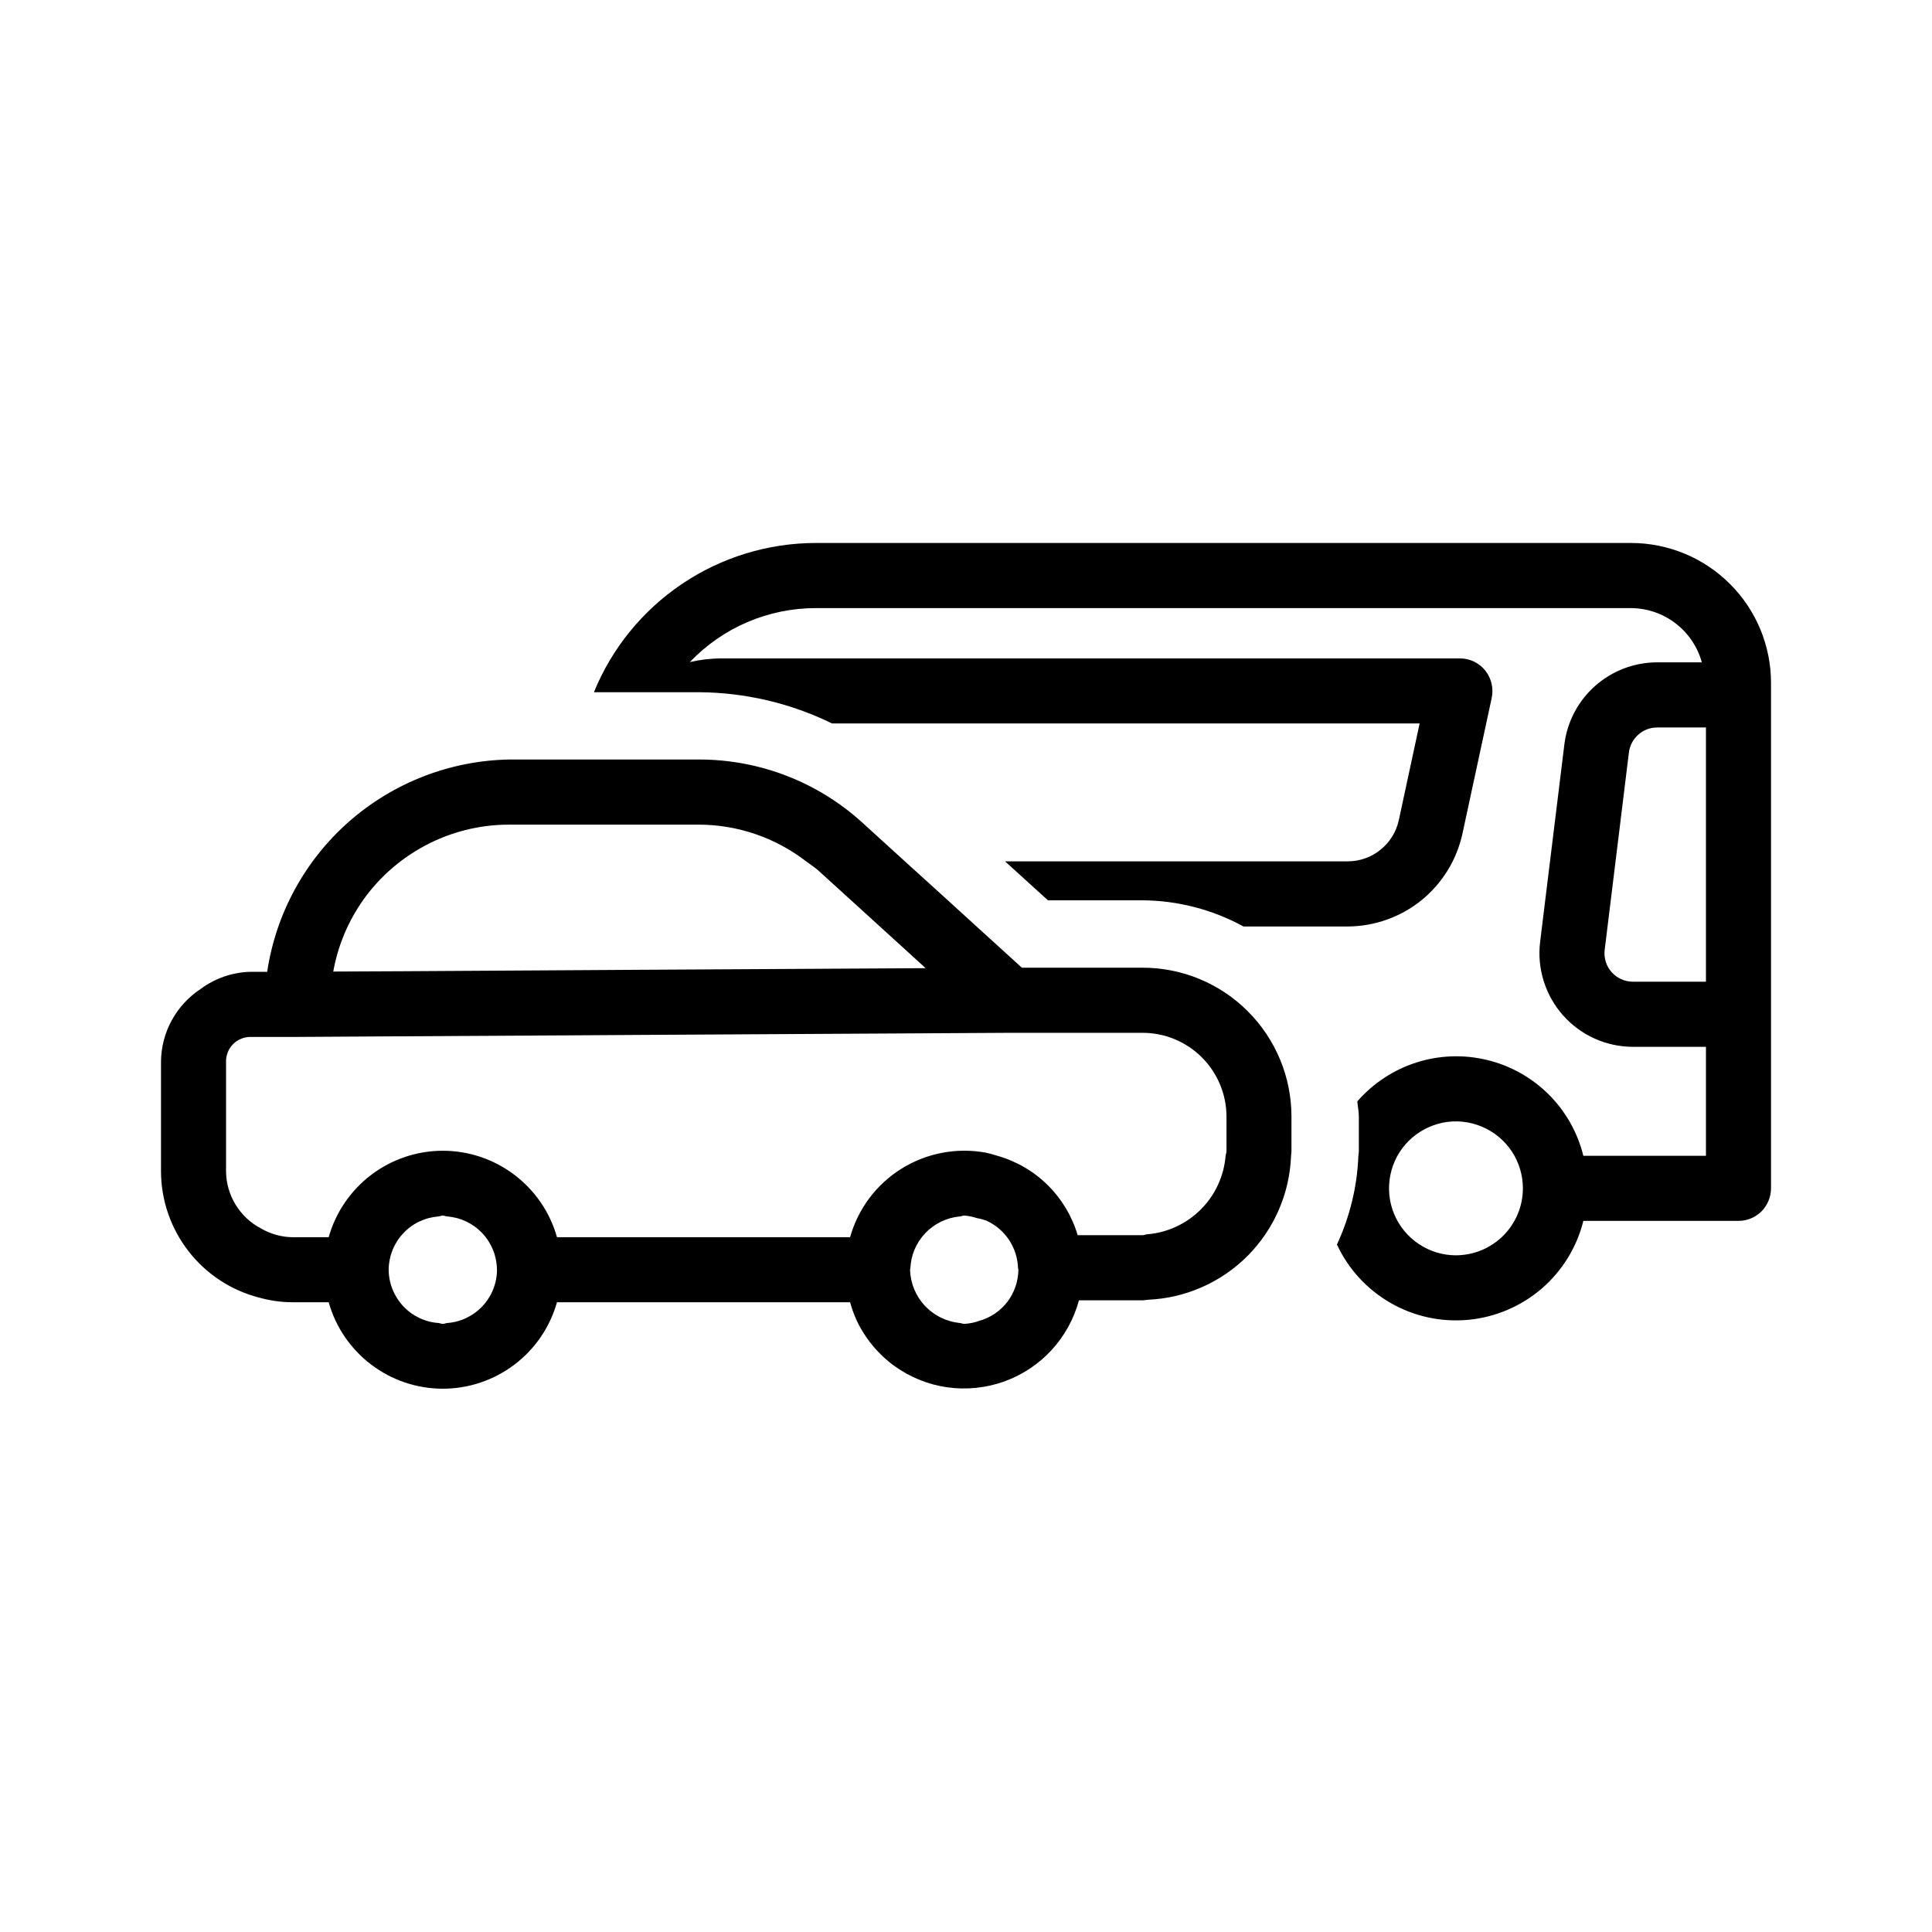 <?xml version="1.0" ?>
<svg xmlns="http://www.w3.org/2000/svg" width="24.0" height="24.0" viewBox="0 0 24.0 24.0">
  <path d="M20.264 6.745H10.132C9.541 6.746 8.964 6.923 8.473 7.253C7.983 7.583 7.601 8.051 7.378 8.599H8.687C9.259 8.603 9.823 8.736 10.336 8.987H17.635L17.376 10.191C17.344 10.335 17.264 10.464 17.149 10.556C17.035 10.649 16.892 10.699 16.744 10.7H12.485L13.018 11.184H14.194C14.632 11.187 15.063 11.299 15.447 11.509H16.744C17.076 11.507 17.398 11.393 17.657 11.184C17.915 10.975 18.094 10.685 18.166 10.361L18.531 8.668C18.543 8.609 18.542 8.548 18.528 8.489C18.514 8.431 18.487 8.376 18.45 8.329C18.412 8.282 18.364 8.244 18.31 8.218C18.255 8.192 18.196 8.179 18.136 8.179H8.963C8.831 8.179 8.699 8.195 8.57 8.224C8.772 8.013 9.014 7.844 9.282 7.729C9.551 7.614 9.84 7.554 10.132 7.554H20.264C20.463 7.556 20.657 7.622 20.815 7.744C20.973 7.866 21.088 8.035 21.141 8.228H20.586C20.302 8.228 20.029 8.332 19.816 8.52C19.604 8.708 19.467 8.967 19.433 9.249L19.132 11.7C19.112 11.864 19.127 12.029 19.176 12.186C19.225 12.343 19.306 12.488 19.416 12.612C19.524 12.735 19.659 12.834 19.808 12.901C19.958 12.969 20.121 13.004 20.286 13.004H21.192V14.358H19.669C19.598 14.068 19.448 13.804 19.237 13.594C19.025 13.384 18.76 13.236 18.471 13.167C18.181 13.097 17.878 13.108 17.594 13.199C17.31 13.29 17.057 13.457 16.861 13.682C16.866 13.746 16.88 13.806 16.88 13.87V14.303C16.88 14.324 16.875 14.342 16.874 14.363C16.859 14.742 16.768 15.115 16.608 15.46C16.75 15.766 16.984 16.02 17.277 16.187C17.569 16.355 17.907 16.427 18.242 16.395C18.578 16.363 18.895 16.227 19.151 16.008C19.407 15.787 19.588 15.494 19.669 15.166H21.596C21.703 15.166 21.806 15.124 21.882 15.048C21.957 14.972 22 14.869 22 14.762V8.482C22 8.022 21.817 7.58 21.491 7.255C21.166 6.929 20.724 6.746 20.264 6.745ZM18.086 15.594C17.922 15.594 17.761 15.545 17.624 15.453C17.488 15.362 17.381 15.232 17.318 15.08C17.255 14.928 17.239 14.761 17.271 14.6C17.303 14.438 17.382 14.29 17.498 14.174C17.615 14.058 17.763 13.979 17.924 13.946C18.085 13.914 18.253 13.931 18.404 13.994C18.556 14.057 18.686 14.163 18.778 14.3C18.869 14.437 18.918 14.598 18.918 14.762C18.918 14.982 18.83 15.194 18.674 15.35C18.518 15.506 18.307 15.593 18.086 15.594ZM20.286 12.195C20.235 12.195 20.186 12.185 20.14 12.164C20.095 12.144 20.054 12.114 20.02 12.076C19.987 12.039 19.962 11.995 19.947 11.947C19.933 11.899 19.928 11.848 19.934 11.799L20.235 9.347C20.245 9.262 20.287 9.183 20.352 9.126C20.416 9.068 20.5 9.037 20.586 9.037H21.192V12.195H20.286ZM14.194 12.021H12.694L12.131 11.509L11.779 11.188L11.241 10.7L10.71 10.217C10.157 9.714 9.435 9.435 8.687 9.435H6.322C5.591 9.449 4.888 9.722 4.338 10.204C3.788 10.687 3.427 11.349 3.319 12.072H3.111C2.888 12.078 2.673 12.152 2.494 12.284C2.345 12.382 2.221 12.515 2.135 12.672C2.049 12.828 2.002 13.004 2 13.183V14.551C2.001 14.91 2.121 15.259 2.342 15.543C2.562 15.827 2.87 16.029 3.218 16.119C3.351 16.156 3.488 16.176 3.626 16.177H4.083C4.17 16.486 4.356 16.759 4.612 16.952C4.868 17.146 5.18 17.251 5.501 17.251C5.822 17.251 6.134 17.146 6.39 16.952C6.646 16.759 6.832 16.486 6.919 16.177H10.56C10.581 16.253 10.608 16.328 10.64 16.399C10.747 16.627 10.91 16.824 11.114 16.971C11.308 17.11 11.533 17.201 11.77 17.234C12.006 17.267 12.248 17.242 12.473 17.162C12.698 17.081 12.9 16.948 13.062 16.772C13.224 16.596 13.341 16.384 13.403 16.153H14.194C14.216 16.153 14.236 16.147 14.258 16.146C14.725 16.127 15.168 15.932 15.498 15.601C15.828 15.269 16.021 14.825 16.038 14.358C16.038 14.339 16.043 14.322 16.043 14.303V13.87C16.043 13.38 15.848 12.91 15.501 12.563C15.155 12.216 14.685 12.021 14.194 12.021ZM15.236 14.303C15.236 14.322 15.226 14.339 15.225 14.358C15.204 14.609 15.096 14.846 14.917 15.024C14.739 15.203 14.503 15.312 14.251 15.333C14.231 15.334 14.214 15.344 14.194 15.344H13.387C13.318 15.109 13.19 14.895 13.016 14.723C12.842 14.55 12.627 14.425 12.391 14.358C12.342 14.342 12.293 14.329 12.243 14.318C11.882 14.253 11.51 14.324 11.198 14.518C10.887 14.712 10.659 15.016 10.56 15.369H6.919C6.832 15.06 6.646 14.788 6.39 14.594C6.134 14.4 5.822 14.295 5.501 14.295C5.18 14.295 4.868 14.4 4.612 14.594C4.356 14.788 4.17 15.06 4.083 15.369H3.626C3.492 15.366 3.361 15.329 3.244 15.261C3.114 15.194 3.005 15.092 2.928 14.967C2.851 14.842 2.809 14.698 2.808 14.551V13.183C2.808 13.103 2.84 13.026 2.897 12.969C2.954 12.913 3.031 12.881 3.111 12.881H3.699L4.855 12.874L7.154 12.861L7.962 12.856L11.146 12.838L12.54 12.83H14.194C14.47 12.83 14.735 12.94 14.93 13.135C15.125 13.33 15.235 13.594 15.236 13.87V14.303ZM11.978 16.446C11.959 16.446 11.942 16.436 11.924 16.435C11.758 16.419 11.603 16.342 11.489 16.221C11.375 16.099 11.31 15.94 11.305 15.773C11.305 15.766 11.308 15.761 11.309 15.754C11.316 15.59 11.383 15.435 11.496 15.317C11.609 15.199 11.761 15.126 11.924 15.111C11.942 15.11 11.959 15.1 11.978 15.1C12.032 15.104 12.085 15.115 12.136 15.132C12.177 15.139 12.217 15.15 12.256 15.164L12.259 15.166C12.371 15.218 12.466 15.3 12.535 15.403C12.603 15.507 12.642 15.626 12.646 15.75C12.646 15.758 12.651 15.765 12.651 15.773C12.649 15.917 12.601 16.057 12.514 16.172C12.426 16.286 12.304 16.369 12.165 16.408C12.105 16.43 12.042 16.442 11.978 16.446ZM5.447 16.435C5.28 16.423 5.123 16.348 5.008 16.225C4.894 16.102 4.829 15.941 4.828 15.773L4.828 15.772C4.83 15.604 4.894 15.443 5.009 15.321C5.123 15.198 5.28 15.124 5.447 15.111C5.466 15.11 5.482 15.1 5.501 15.1C5.52 15.1 5.536 15.11 5.555 15.111C5.722 15.124 5.877 15.198 5.992 15.32C6.106 15.441 6.171 15.601 6.173 15.768L6.174 15.773C6.173 15.941 6.109 16.102 5.994 16.225C5.879 16.348 5.723 16.423 5.555 16.435C5.536 16.437 5.52 16.446 5.501 16.446C5.482 16.446 5.466 16.436 5.447 16.435ZM4.476 11.231C4.679 10.928 4.954 10.679 5.276 10.507C5.598 10.334 5.957 10.244 6.322 10.244H8.687C9.167 10.246 9.634 10.407 10.014 10.7C10.065 10.739 10.119 10.772 10.167 10.815L10.585 11.195L10.93 11.509L11.499 12.027L10.263 12.034L7.962 12.047L7.154 12.052L5.003 12.065L4.14 12.069C4.193 11.77 4.308 11.484 4.477 11.231H4.476Z" fill="#000000ff"/>
</svg>
